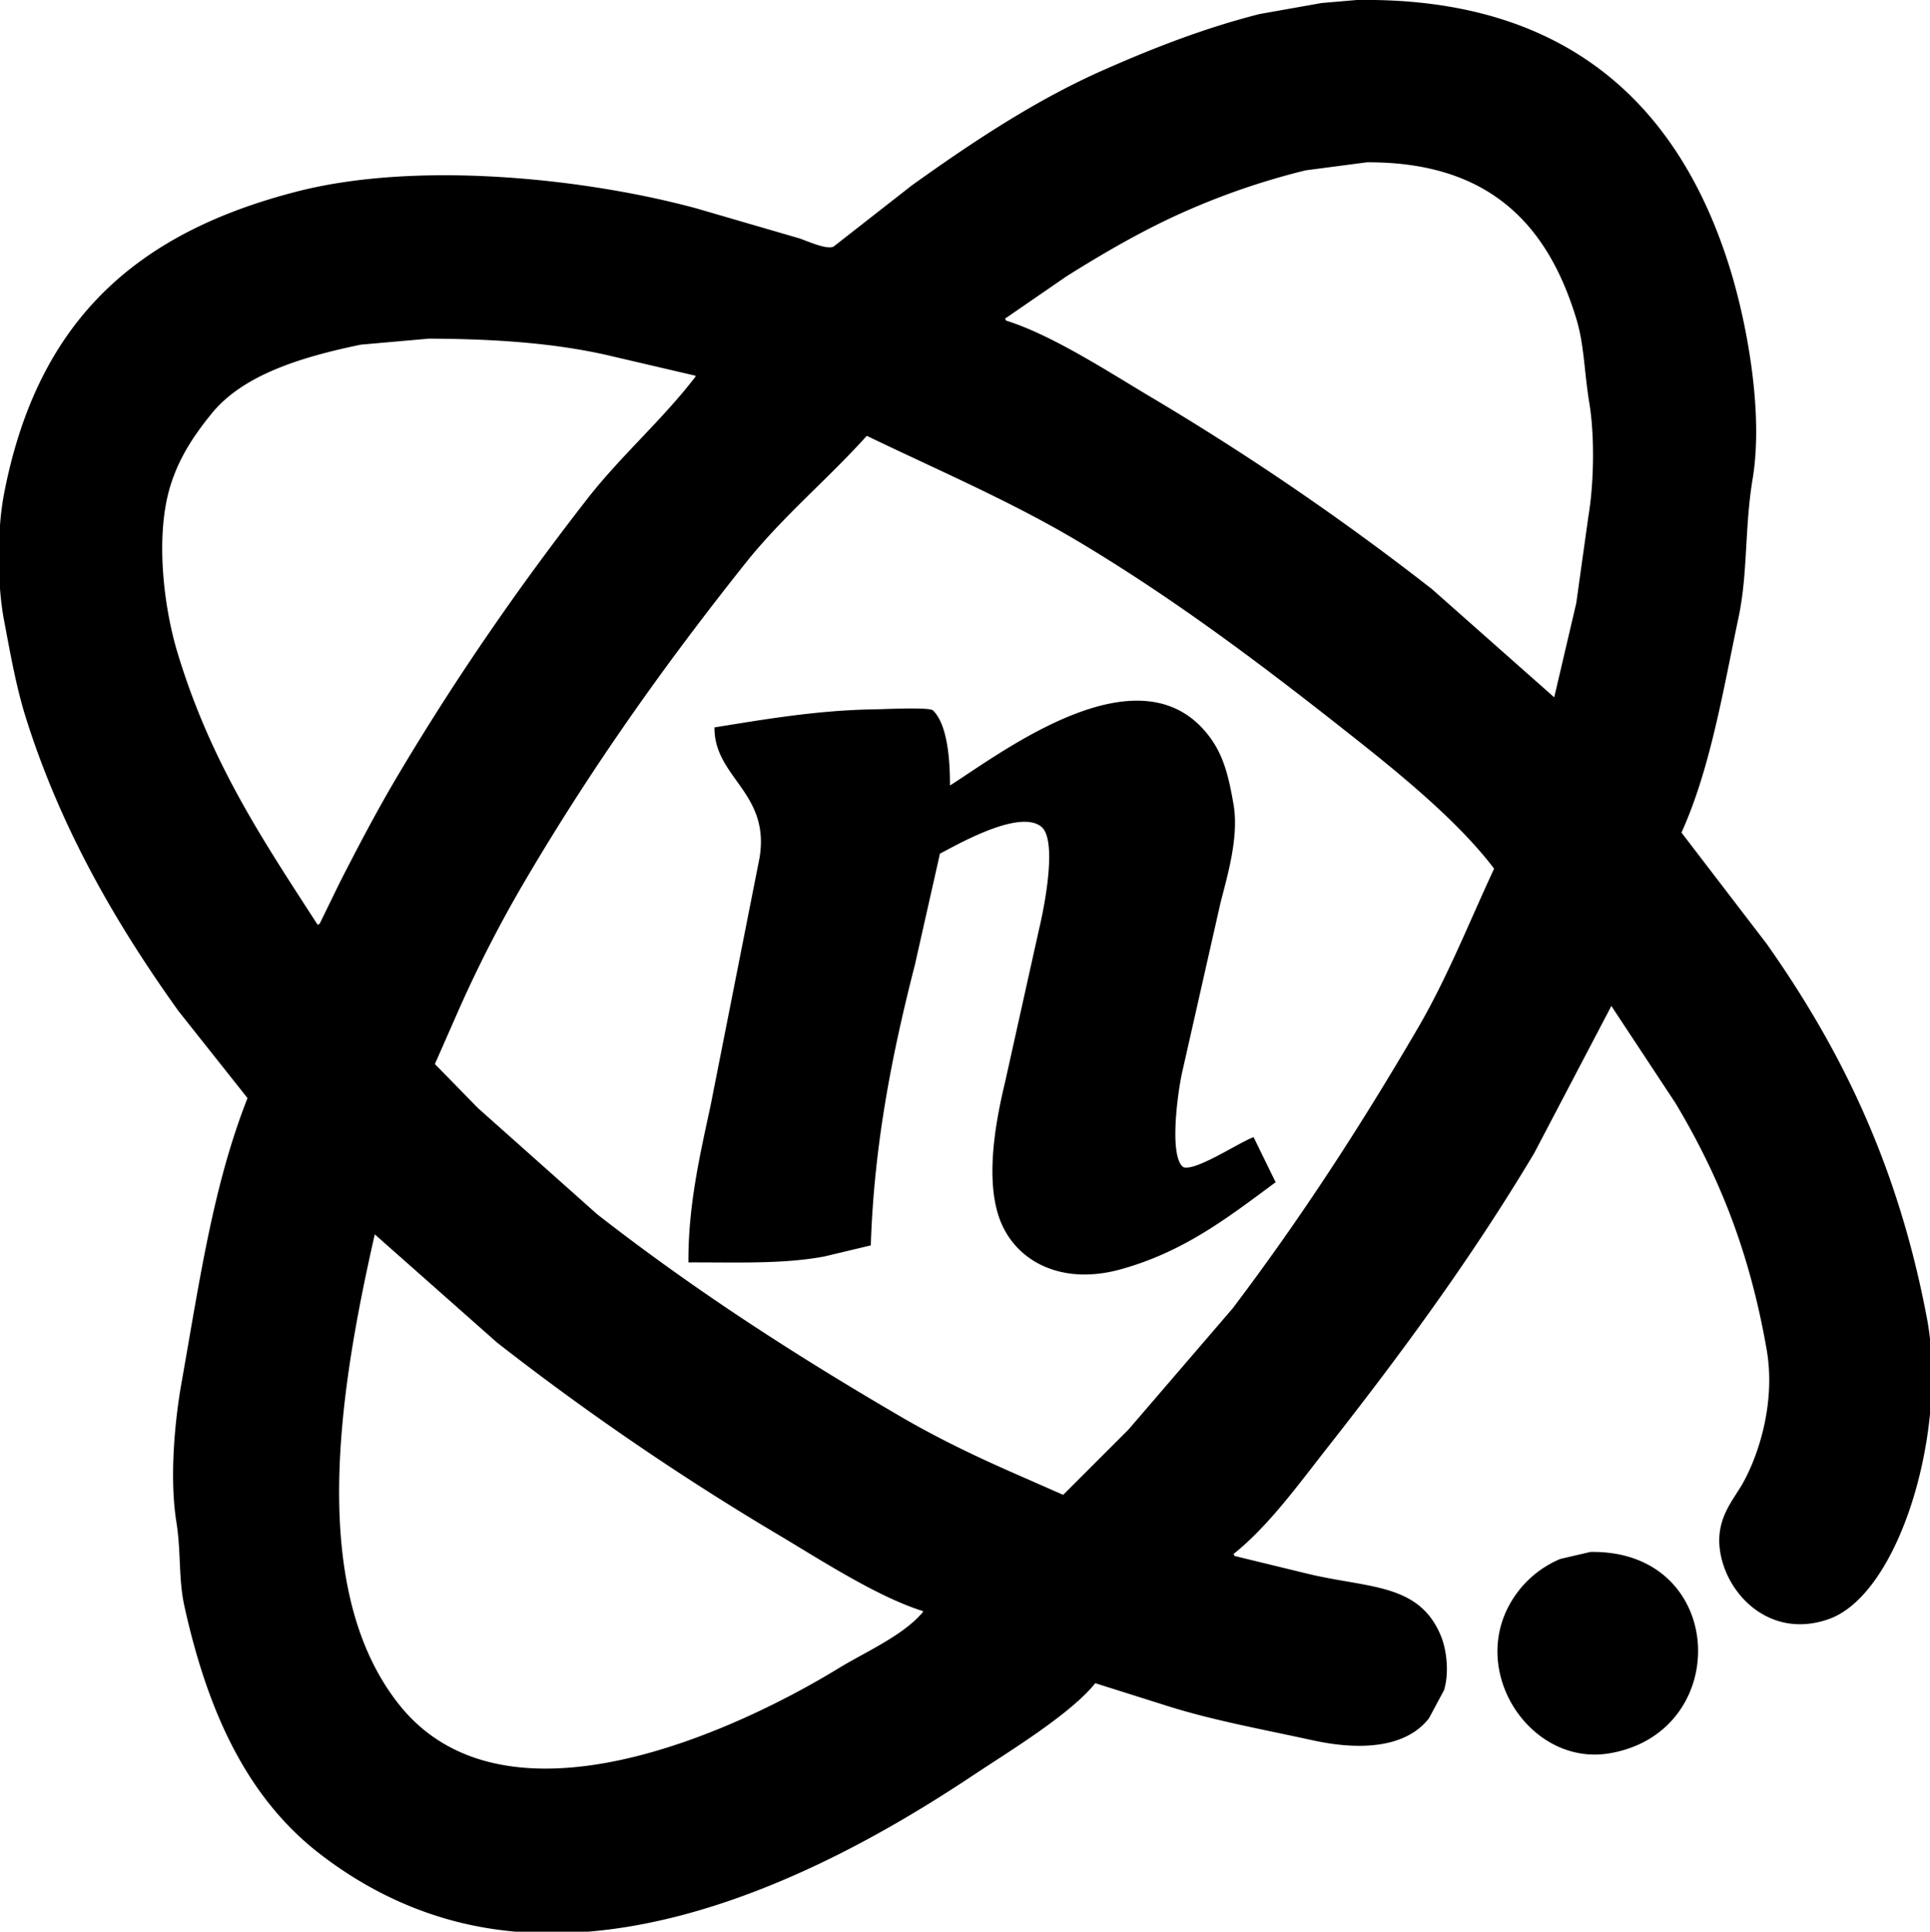 <svg xmlns="http://www.w3.org/2000/svg" width="1599.928" height="1601.59" viewBox="0 0 1926 1928">
  <defs>
    <style>
      .cls-1 {
        fill-rule: evenodd;
      }
    </style>
  </defs>
  <path class="cls-1" d="M1354,0c213.28-3.206,323.74,108.844,373,270,15.26,49.907,33.29,139.789,22,208-8.12,49.064-4.68,93.746-14,138-15.64,74.292-28.31,151.536-57,215l85,111c74.61,105.79,131.34,221.87,160,374,20.93,111.11-27.19,274.89-98,300-56.43,20.01-99.93-21.7-108-65-6.46-34.68,12.84-53.32,23-72,16.59-30.5,31.77-81.68,23-132-17.16-98.48-47.98-174.08-91-246q-31.995-48.495-64-97c-0.33.67-.67,1.33-1,2q-37.995,72.495-76,145c-63.31,106.03-133.98,201.84-208,296-27.33,34.77-57.48,76.55-92,104,0.33,0.67.67,1.33,1,2q36.99,9,74,18c60.11,14.29,110.43,9.18,132,62,5.66,13.86,8.34,36.85,3,54q-7.5,13.995-15,28c-23.4,30.12-69.76,32.12-116,22-48.27-10.57-95.79-19.17-141-33q-37.995-12-76-24c-25.04,31.27-86.81,68.57-122,92-113.7,75.68-334.469,203.13-533,141-45.175-14.14-84.286-36.11-118-62-73.07-56.11-112.559-141.67-136-248-6-27.21-3.209-53.99-8-84-6.9-43.2-1.762-99.8,5-138,18.629-105.25,31.775-197.96,66-285q-34.5-43.5-69-87C116.6,923.149,61.174,828.372,26,717c-9.794-31.01-15.538-63.909-22-98-6.912-36.465-6.906-90.184,0-126C37.136,321.147,134.471,232.534,297,191c121.454-31.037,289-12.6,398,17l103,30c8.448,2.969,27.774,11.692,34,8l78-61c58.551-41.887,122.29-84.647,191-115,48.98-21.64,99.63-41.617,156-56l62-11Zm10,162-61,8a722.869,722.869,0,0,0-118,40c-42.35,18.509-83.04,42.113-121,66q-30.495,21-61,42c0.33,0.667.67,1.333,1,2,45.81,14.207,103.72,52.083,144,76a2681.422,2681.422,0,0,1,281,192q60.99,53.994,122,108,10.995-47,22-94,6-43,12-86c5.65-33.178,6.54-80.485,1-114-5.12-30.963-4.94-57.514-13-84C1544.62,224.694,1486.62,161.4,1364,162ZM428,338l-68,6c-58.687,12.262-117.262,29.762-149,69-16.836,20.814-32.136,43.113-41,72-15.458,50.374-6.424,121.457,7,166,33.077,109.758,85.1,187.154,140,272l2-1,20-41c18.828-36.929,37.5-72.487,58-107,58.427-98.343,120.779-188.333,189-276,33.326-42.825,75.252-79.183,108-122v-1l-90-21C550.139,342.062,491.768,338.262,428,338Zm437,97c-38.978,43.313-84.5,81.125-121,127C663.963,662.606,591.527,764.151,524,879a1264.342,1264.342,0,0,0-68,133q-11,24.99-22,50,21.5,22.005,43,44l119,106c95.582,74.53,194.519,138.71,303,202,35.458,20.69,72.865,38.83,112,56l50,22,65-65q51.99-60.495,104-121c67.08-88.55,127.33-181.14,185-280,29.29-50.211,50.86-104.875,76-159-35.5-46.927-93.56-94.25-140-131-87.29-69.07-175.54-136.1-274-195C1009.86,500.837,937.974,470.2,865,435ZM687,1260c-0.4-56.21,11.645-108.06,22-156q24.5-123.99,49-248c10.652-65.235-45.472-79.842-45-130,48.1-7.683,101.493-17.088,159-18,11.344-.18,55.065-2.382,59,1,14.188,13.74,17.092,47.827,17,75,51.447-32.606,189.21-138.882,258-50,14.62,18.891,19.95,39.614,25,69,5.6,32.624-6.47,72.1-13,98q-19.005,83.991-38,168c-4.27,18.01-14.03,85.37,1,96,12.55,4.11,55.97-25.06,70-30q10.995,22.5,22,45c-46.44,34.29-90.91,69.38-155,87-61.34,16.86-108.25-10.15-122-55-12.412-40.47-1.662-95.8,7-132q17-76.485,34-153c4.72-19.71,18.8-88.689,2-102-22.53-17.849-86.164,19.479-101,27q-12.5,55.494-25,111c-22.359,87.34-40.743,178.41-44,280q-23,5.505-46,11C781.536,1261.92,733.867,1259.82,687,1260Zm-313-28c-33.965,149.92-68.637,351.93,24,469,106.46,134.54,338.447,25.51,439-36,26.831-16.41,64.149-32.38,84-56v-1c-45.588-14.14-103.839-52.15-144-76a2687.355,2687.355,0,0,1-281-192Q435.006,1286,374,1232Zm1213,317c136.63-2.43,143.24,180.14,19,201-72.47,12.17-132.1-68.14-105-137a103.359,103.359,0,0,1,56-57Q1572,1552.505,1587,1549Z"/>
</svg>
